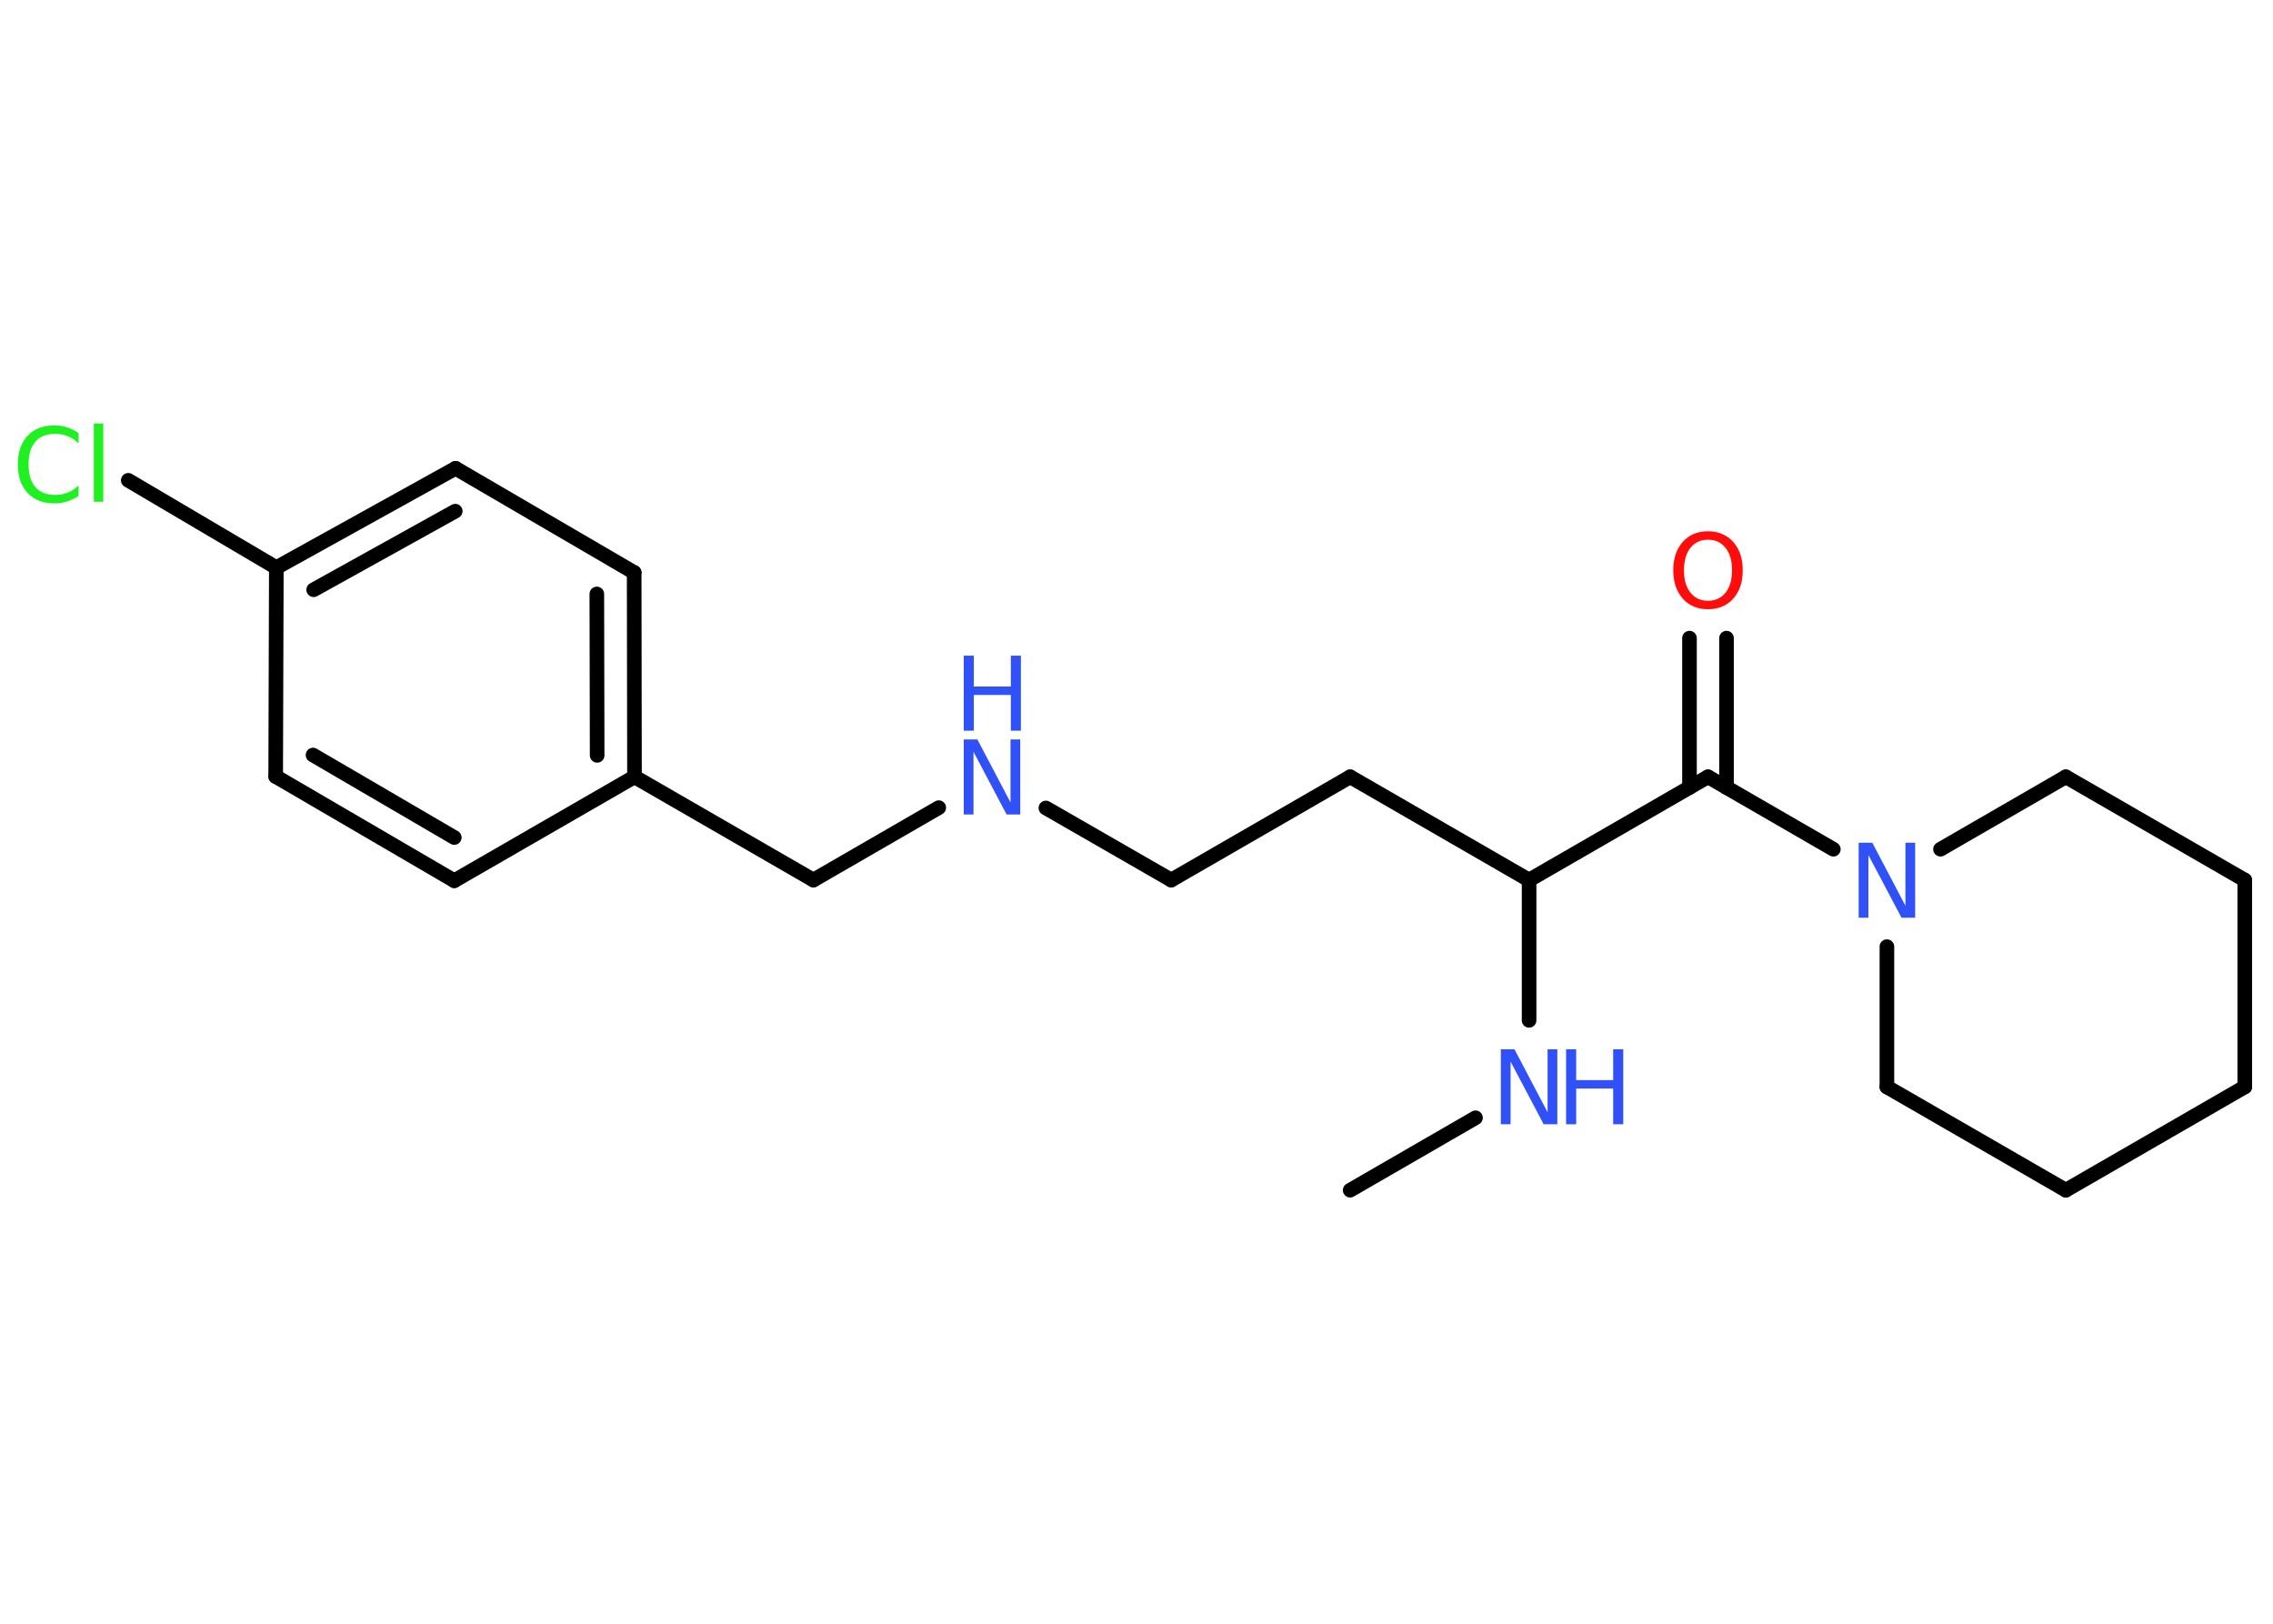 <?xml version='1.0' encoding='UTF-8'?>
<!DOCTYPE svg PUBLIC "-//W3C//DTD SVG 1.1//EN" "http://www.w3.org/Graphics/SVG/1.1/DTD/svg11.dtd">
<svg version='1.2' xmlns='http://www.w3.org/2000/svg' xmlns:xlink='http://www.w3.org/1999/xlink' width='70.0mm' height='50.0mm' viewBox='0 0 70.0 50.0'>
  <desc>Generated by the Chemistry Development Kit (http://github.com/cdk)</desc>
  <g stroke-linecap='round' stroke-linejoin='round' stroke='#000000' stroke-width='.45' fill='#3050F8'>
    <rect x='.0' y='.0' width='70.0' height='50.0' fill='#FFFFFF' stroke='none'/>
    <g id='mol1' class='mol'>
      <line id='mol1bnd1' class='bond' x1='41.58' y1='36.65' x2='45.44' y2='34.42'/>
      <line id='mol1bnd2' class='bond' x1='47.09' y1='31.42' x2='47.09' y2='27.1'/>
      <line id='mol1bnd3' class='bond' x1='47.09' y1='27.1' x2='41.58' y2='23.92'/>
      <line id='mol1bnd4' class='bond' x1='41.58' y1='23.92' x2='36.07' y2='27.1'/>
      <line id='mol1bnd5' class='bond' x1='36.07' y1='27.1' x2='32.21' y2='24.88'/>
      <line id='mol1bnd6' class='bond' x1='28.91' y1='24.87' x2='25.05' y2='27.1'/>
      <line id='mol1bnd7' class='bond' x1='25.05' y1='27.1' x2='19.54' y2='23.92'/>
      <g id='mol1bnd8' class='bond'>
        <line x1='19.54' y1='23.92' x2='19.53' y2='17.63'/>
        <line x1='18.39' y1='23.26' x2='18.38' y2='18.29'/>
      </g>
      <line id='mol1bnd9' class='bond' x1='19.53' y1='17.63' x2='14.03' y2='14.42'/>
      <g id='mol1bnd10' class='bond'>
        <line x1='14.03' y1='14.42' x2='8.51' y2='17.48'/>
        <line x1='14.02' y1='15.74' x2='9.66' y2='18.16'/>
      </g>
      <line id='mol1bnd11' class='bond' x1='8.51' y1='17.48' x2='3.95' y2='14.79'/>
      <line id='mol1bnd12' class='bond' x1='8.51' y1='17.48' x2='8.49' y2='23.91'/>
      <g id='mol1bnd13' class='bond'>
        <line x1='8.49' y1='23.91' x2='13.99' y2='27.12'/>
        <line x1='9.64' y1='23.25' x2='13.99' y2='25.79'/>
      </g>
      <line id='mol1bnd14' class='bond' x1='19.54' y1='23.92' x2='13.99' y2='27.12'/>
      <line id='mol1bnd15' class='bond' x1='47.09' y1='27.1' x2='52.6' y2='23.92'/>
      <g id='mol1bnd16' class='bond'>
        <line x1='52.03' y1='24.25' x2='52.03' y2='19.65'/>
        <line x1='53.17' y1='24.25' x2='53.17' y2='19.65'/>
      </g>
      <line id='mol1bnd17' class='bond' x1='52.6' y1='23.92' x2='56.46' y2='26.15'/>
      <line id='mol1bnd18' class='bond' x1='59.76' y1='26.15' x2='63.62' y2='23.92'/>
      <line id='mol1bnd19' class='bond' x1='63.62' y1='23.92' x2='69.13' y2='27.1'/>
      <line id='mol1bnd20' class='bond' x1='69.13' y1='27.1' x2='69.13' y2='33.47'/>
      <line id='mol1bnd21' class='bond' x1='69.13' y1='33.47' x2='63.62' y2='36.65'/>
      <line id='mol1bnd22' class='bond' x1='63.62' y1='36.65' x2='58.11' y2='33.47'/>
      <line id='mol1bnd23' class='bond' x1='58.11' y1='29.15' x2='58.11' y2='33.47'/>
      <g id='mol1atm2' class='atom'>
        <path d='M46.22 32.31h.42l1.02 1.94v-1.94h.3v2.31h-.42l-1.02 -1.93v1.93h-.3v-2.31z' stroke='none'/>
        <path d='M48.23 32.31h.31v.95h1.14v-.95h.31v2.31h-.31v-1.1h-1.14v1.1h-.31v-2.31z' stroke='none'/>
      </g>
      <g id='mol1atm6' class='atom'>
        <path d='M29.68 22.77h.42l1.02 1.94v-1.94h.3v2.31h-.42l-1.02 -1.93v1.93h-.3v-2.31z' stroke='none'/>
        <path d='M29.68 20.19h.31v.95h1.14v-.95h.31v2.31h-.31v-1.1h-1.14v1.1h-.31v-2.31z' stroke='none'/>
      </g>
      <path id='mol1atm12' class='atom' d='M2.42 13.32v.33q-.16 -.15 -.34 -.22q-.18 -.07 -.38 -.07q-.4 .0 -.61 .24q-.21 .24 -.21 .7q.0 .46 .21 .7q.21 .24 .61 .24q.2 .0 .38 -.07q.18 -.07 .34 -.22v.32q-.16 .11 -.35 .17q-.18 .06 -.39 .06q-.53 .0 -.83 -.32q-.3 -.32 -.3 -.88q.0 -.56 .3 -.88q.3 -.32 .83 -.32q.21 .0 .39 .06q.18 .06 .34 .17zM2.89 13.04h.29v2.41h-.29v-2.41z' stroke='none' fill='#1FF01F'/>
      <path id='mol1atm16' class='atom' d='M52.6 16.62q-.34 .0 -.54 .25q-.2 .25 -.2 .69q.0 .44 .2 .69q.2 .25 .54 .25q.34 .0 .54 -.25q.2 -.25 .2 -.69q.0 -.44 -.2 -.69q-.2 -.25 -.54 -.25zM52.6 16.36q.48 .0 .78 .33q.29 .33 .29 .87q.0 .55 -.29 .87q-.29 .33 -.78 .33q-.49 .0 -.78 -.33q-.29 -.33 -.29 -.87q.0 -.54 .29 -.87q.29 -.33 .78 -.33z' stroke='none' fill='#FF0D0D'/>
      <path id='mol1atm17' class='atom' d='M57.24 25.95h.42l1.02 1.94v-1.94h.3v2.31h-.42l-1.02 -1.93v1.93h-.3v-2.31z' stroke='none'/>
    </g>
  </g>
</svg>

